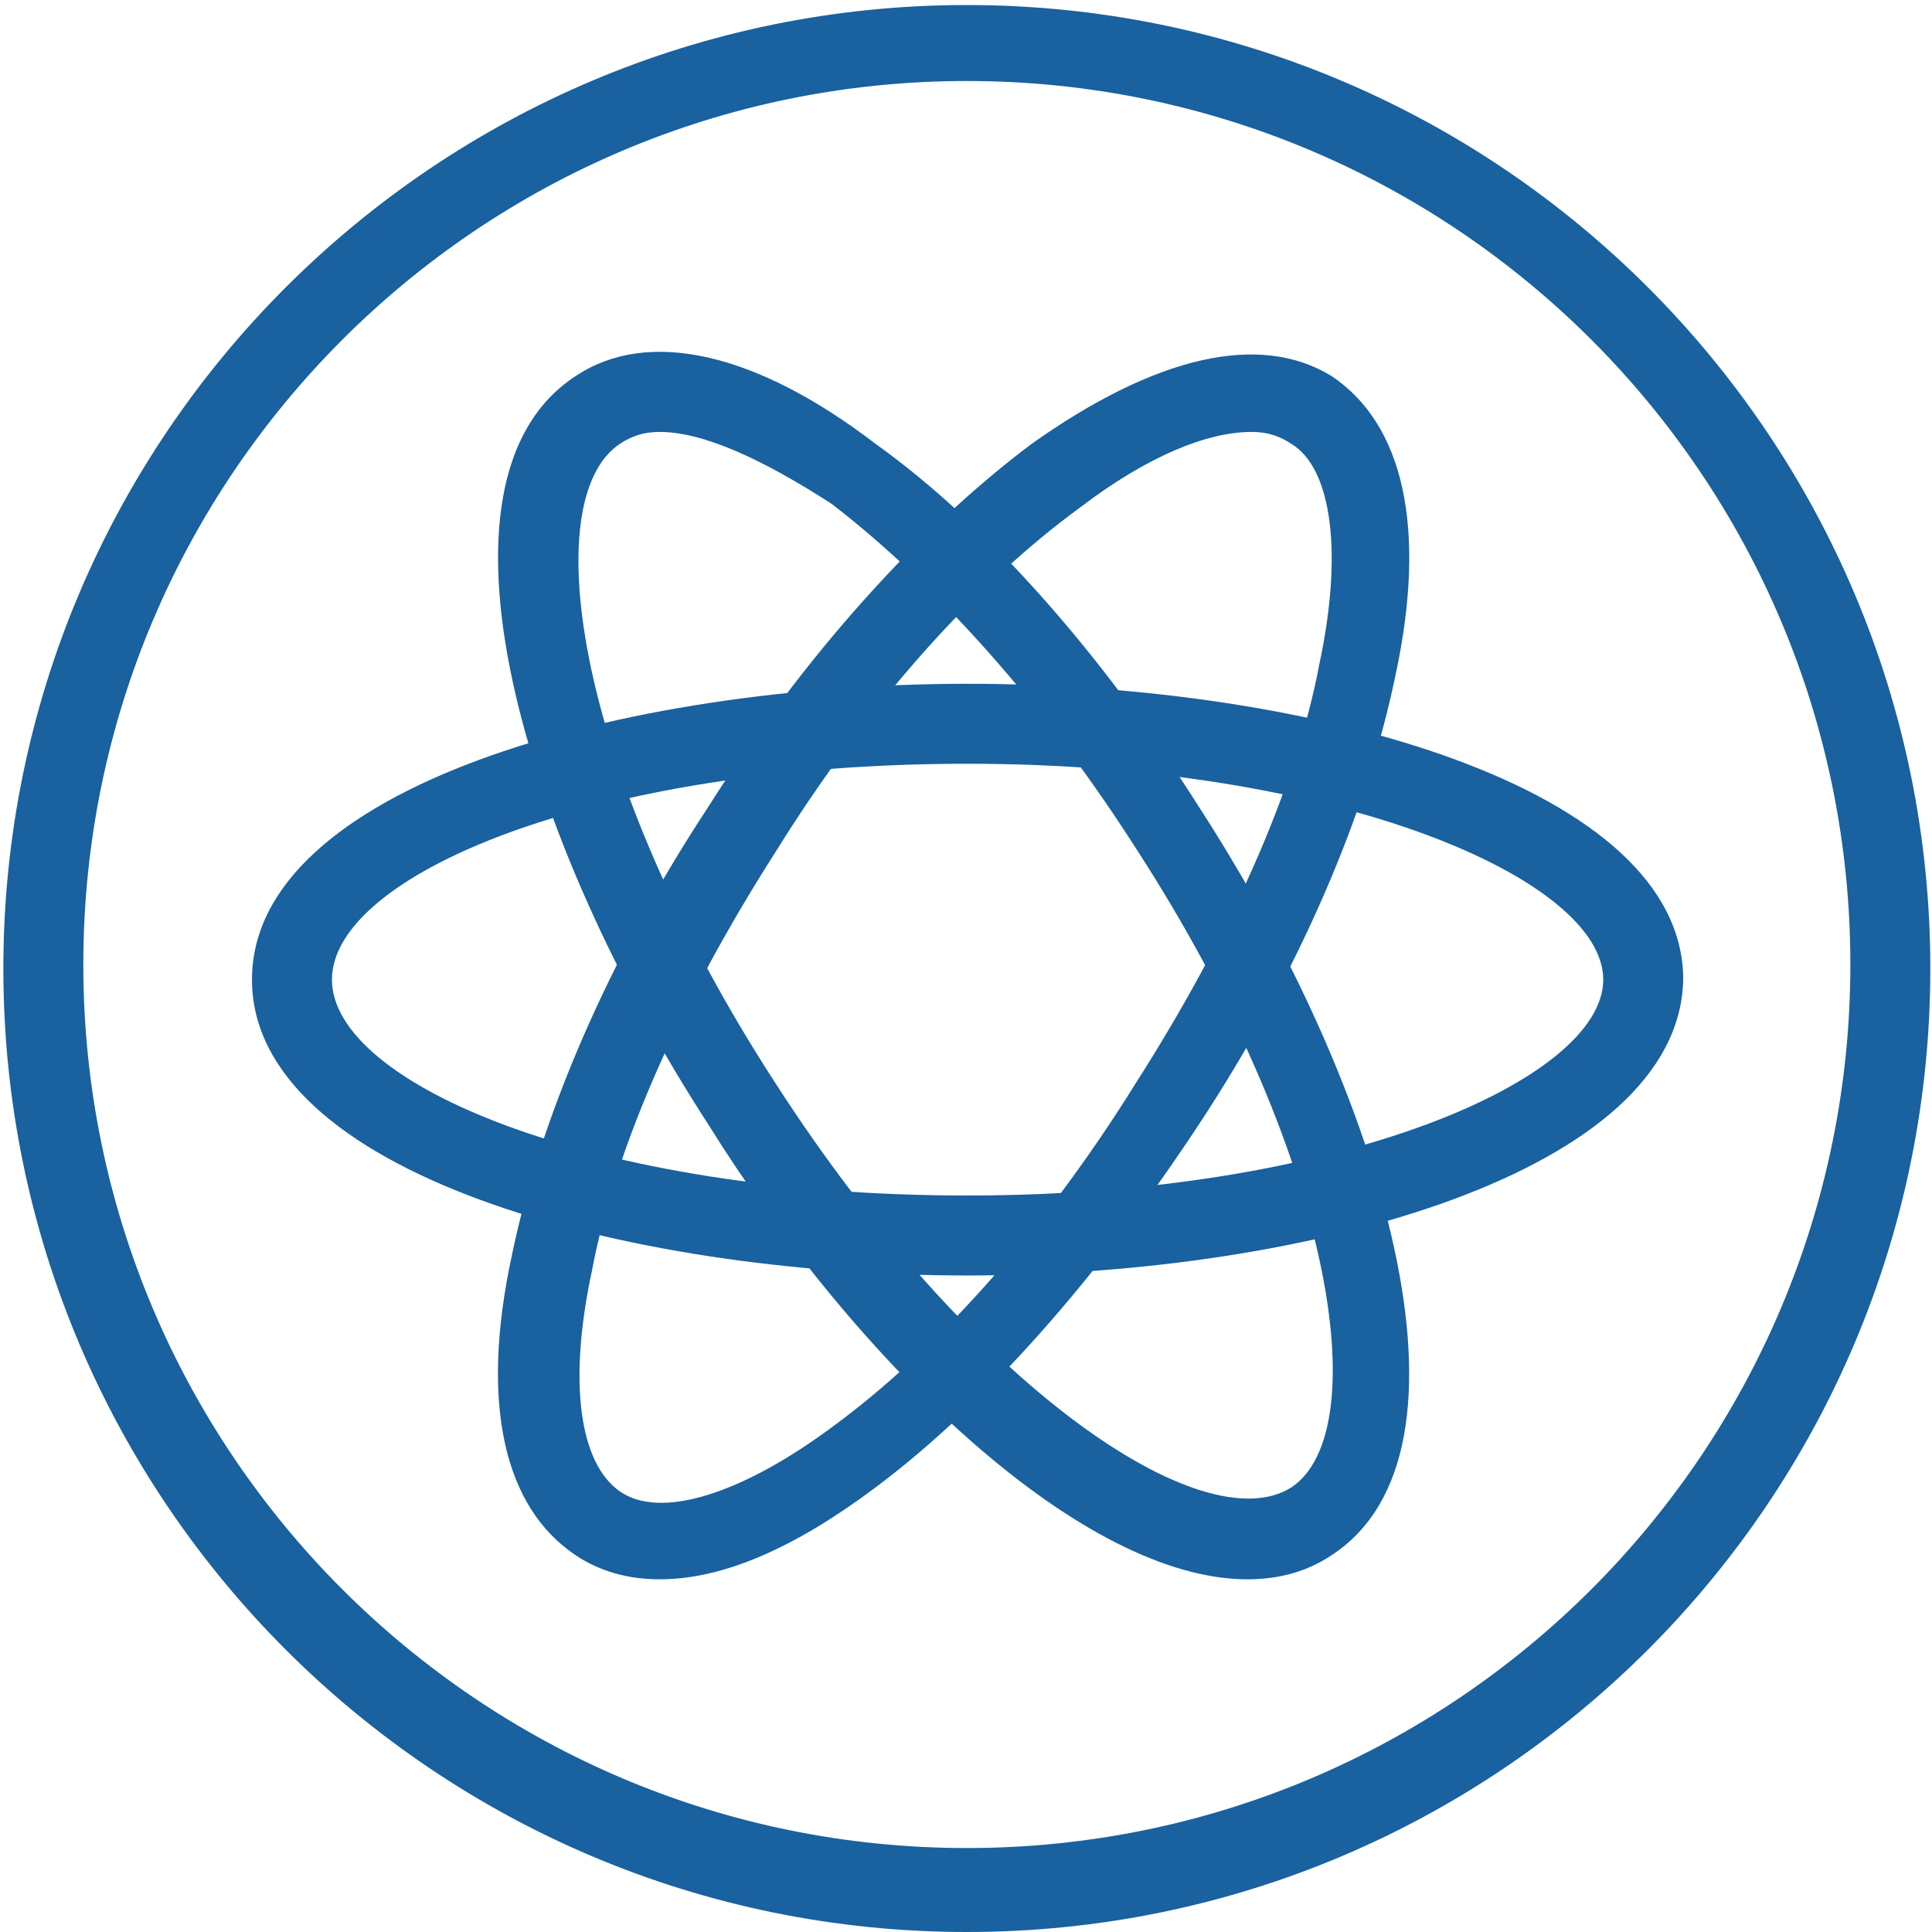 <?xml version="1.0" standalone="no"?><!DOCTYPE svg PUBLIC "-//W3C//DTD SVG 1.1//EN" "http://www.w3.org/Graphics/SVG/1.1/DTD/svg11.dtd"><svg class="icon" width="600px" height="600.00px" viewBox="0 0 1024 1024" version="1.1" xmlns="http://www.w3.org/2000/svg"><path d="M512.445 1024c-281.819 0-510.665-228.846-510.665-510.665s228.846-510.665 510.665-510.665 510.665 228.846 510.665 510.665-228.846 510.665-510.665 510.665z m0-981.07c-258.511 0-468.286 209.775-468.286 468.286s209.775 468.286 468.286 468.286 468.286-209.775 468.286-468.286-209.775-468.286-468.286-468.286z" fill="#19619F" /><path d="M661.174 837.067c-86.877 0-205.537-112.304-286.057-241.559-97.471-150.445-154.683-341.15-69.925-396.242 38.141-25.427 95.352-12.714 158.921 36.022 59.33 42.379 120.78 112.304 171.634 192.824 97.471 150.445 154.683 341.15 69.925 396.242-12.714 8.476-27.546 12.714-44.498 12.714z m-311.485-608.136c-8.476 0-14.833 2.119-21.189 6.357-44.498 29.665-23.308 175.872 82.639 339.031 103.828 161.04 226.727 243.678 273.344 214.013 44.498-29.665 23.308-175.872-82.639-339.031-48.736-76.282-105.947-139.85-161.04-182.229-36.022-23.308-67.806-38.141-91.115-38.141z" fill="#19619F" /><path d="M349.689 837.067c-16.952 0-31.784-4.238-44.498-12.714-38.141-25.427-50.855-80.52-33.903-158.921 14.833-72.044 50.855-156.802 103.828-237.322 50.855-80.52 112.304-148.326 171.634-192.824 65.687-46.617 120.78-59.33 158.921-36.022 38.141 25.427 50.855 80.52 33.903 158.921-14.833 72.044-50.855 156.802-103.828 237.322-52.974 80.52-112.304 148.326-171.634 192.824-42.379 31.784-80.52 48.736-114.423 48.736z m313.603-608.136c-23.308 0-55.092 12.714-91.115 40.26-55.092 40.26-112.304 103.828-161.04 182.229-48.736 76.282-84.758 154.683-97.471 222.489-12.714 59.33-6.357 101.709 14.833 116.542 21.189 14.833 63.568 2.119 112.304-33.903 55.092-40.26 112.304-103.828 161.04-182.229 48.736-76.282 84.758-154.683 97.471-222.489 12.714-59.33 6.357-103.828-14.833-116.542-6.357-4.238-12.714-6.357-21.189-6.357z" fill="#19619F" /><path d="M512.848 676.027c-184.348 0-379.291-55.092-379.291-156.802 0-101.709 194.943-156.802 379.291-156.802s379.291 55.092 379.291 156.802c-2.119 101.709-197.062 156.802-379.291 156.802z m0-271.225c-199.181 0-336.912 59.33-336.912 114.423s137.731 114.423 336.912 114.423c197.062 0 336.912-61.449 336.912-114.423s-139.85-114.423-336.912-114.423z" fill="#19619F" /></svg>